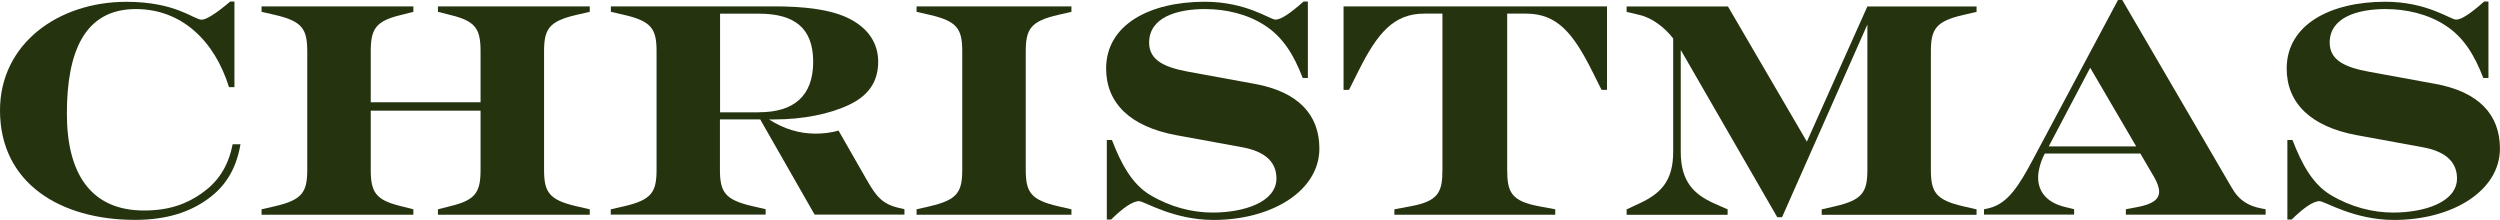 <?xml version="1.0" encoding="UTF-8"?>
<svg id="_レイヤー_2" data-name="レイヤー 2" xmlns="http://www.w3.org/2000/svg" viewBox="0 0 400 35.18">
  <defs>
    <style>
      .cls-1 {
        fill: #25330f;
        stroke-width: 0px;
      }
    </style>
  </defs>
  <g id="_レイヤー_1-2" data-name="レイヤー 1">
    <g>
      <path class="cls-1" d="m0,17.66C0,7.02,9.29.29,20.23.29c7.94,0,10.79,2.86,12.05,2.86.68,0,2.23-.92,4.55-2.9h.68v13.69h-.87c-2.32-7.45-7.6-12.49-14.91-12.49-8.37,0-11.03,7.11-11.03,16.74s3.87,15.49,12.34,15.49c4.11,0,6.92-1.11,9.24-2.76,2.42-1.69,4.21-4.07,4.94-7.84h1.26c-.73,4.26-2.66,6.97-5.37,8.86-2.71,1.93-6.34,3.24-11.52,3.24C9.68,35.18,0,29.33,0,17.66Z"/>
      <path class="cls-1" d="m41.85,33.49l2.08-.48c4.45-1.02,5.23-2.27,5.23-5.86V8.23c0-3.58-.77-4.84-5.23-5.86l-2.08-.48v-.87h24.29v.87l-2.08.53c-3.97.97-4.74,2.23-4.74,5.81v8.13h17.57v-8.13c0-3.58-.77-4.84-4.74-5.81l-2.08-.53v-.87h24.29v.87l-2.08.48c-4.45,1.02-5.23,2.27-5.23,5.86v18.92c0,3.58.77,4.84,5.23,5.86l2.08.48v.87h-24.29v-.87l2.08-.53c3.97-.97,4.74-2.23,4.74-5.81v-9.44h-17.57v9.44c0,3.58.77,4.84,4.74,5.81l2.08.53v.87h-24.29v-.87Z"/>
      <path class="cls-1" d="m97.74,33.49l2.08-.48c4.45-1.02,5.23-2.27,5.23-5.86V8.23c0-3.58-.77-4.84-5.23-5.86l-2.08-.48v-.87h26.13c4.6,0,9.15.43,12.24,2.08,2.81,1.5,4.4,3.82,4.4,6.77,0,3.44-1.79,5.52-4.6,6.87-3.1,1.5-7.45,2.37-12.05,2.37h-.82c2.42,1.55,4.89,2.27,7.45,2.27,1.21,0,2.42-.14,3.68-.48l4.4,7.69c1.6,2.81,2.56,4.07,5.32,4.69l.82.19v.87h-14.37l-8.71-15.24h-6.44v8.03c0,3.58.77,4.84,5.23,5.86l2.08.48v.87h-24.78v-.87Zm23.71-15.53c5.52,0,8.66-2.56,8.66-8.08s-3.15-7.69-8.66-7.69h-6.24v15.78h6.24Z"/>
      <path class="cls-1" d="m146.65,33.49l2.08-.48c4.45-1.02,5.23-2.27,5.23-5.86V8.23c0-3.58-.77-4.84-5.23-5.86l-2.08-.48v-.87h24.78v.87l-2.08.48c-4.45,1.02-5.23,2.27-5.23,5.86v18.92c0,3.58.77,4.84,5.23,5.86l2.08.48v.87h-24.78v-.87Z"/>
      <path class="cls-1" d="m182.27,32.18c-1.11,0-2.66,1.16-4.5,2.95h-.68v-12.73h.82c1.45,3.77,3.19,7.02,6.05,8.76,3.29,1.98,6.82,2.85,10.06,2.85,4.98,0,10.21-1.65,10.21-5.47,0-2.37-1.5-4.26-5.47-4.98l-10.6-1.94c-7.26-1.35-11.18-5.08-11.18-10.65,0-7.06,7.02-10.69,15.78-10.69,6.68,0,10.45,2.86,11.32,2.86s2.32-.97,4.5-2.9h.68v12.24h-.82c-1.45-3.77-3.19-6.53-6-8.37-2.85-1.89-6.39-2.66-9.63-2.66-4.65,0-8.95,1.4-8.95,5.37,0,2.9,2.61,3.97,6.24,4.65l10.6,1.94c7.02,1.26,10.4,4.94,10.4,10.36,0,6.73-7.55,11.42-16.94,11.42-6.44,0-11.08-3-11.9-3Z"/>
      <path class="cls-1" d="m223.1,33.49l2.56-.48c4.5-.82,5.13-2.27,5.13-5.86V2.18h-2.9c-4.94,0-7.5,3.15-10.5,9.1l-1.55,3.1h-.87V1.02h42.15v13.36h-.87l-1.55-3.1c-3-5.95-5.56-9.1-10.5-9.1h-3.05v24.97c0,3.58.63,5.03,5.13,5.86l2.56.48v.87h-25.74v-.87Z"/>
      <path class="cls-1" d="m268.92,7.99v16.31c0,4.79,2.13,6.82,5.42,8.28l2.08.92v.87h-16.16v-.87l1.98-.92c3.34-1.55,5.47-3.48,5.47-8.28V6.15c-1.35-1.74-3.34-3.29-5.42-3.77l-2.03-.48v-.87h16.21l12.63,21.63,9.68-21.63h17.47v.87l-2.08.48c-4.45,1.02-5.23,2.27-5.23,5.86v18.92c0,3.58.77,4.84,5.23,5.86l2.08.48v.87h-24.78v-.87l2.08-.48c4.45-1.02,5.23-2.27,5.23-5.86V3.92l-13.65,30.83h-.77l-15.44-26.76Z"/>
      <path class="cls-1" d="m317.45,33.49l.82-.19c3-.73,4.79-3.63,7.06-7.89l13.55-25.41h.68l17.47,29.95c1.26,2.23,2.81,3,4.74,3.39l.73.14v.87h-22.36v-.87l1.79-.34c2.32-.43,3.53-1.16,3.53-2.47,0-.68-.29-1.45-.82-2.37l-2.18-3.73h-15.29l-.1.19c-.53,1.02-.97,2.52-.97,3.63,0,2.37,1.5,4.07,4.36,4.74l1.4.34v.87h-14.42v-.87Zm24.34-10.07l-7.36-12.58-6.63,12.58h13.98Z"/>
      <path class="cls-1" d="m371.16,32.18c-1.11,0-2.66,1.16-4.5,2.95h-.68v-12.73h.82c1.45,3.77,3.19,7.02,6.05,8.76,3.29,1.98,6.82,2.85,10.06,2.85,4.98,0,10.21-1.65,10.21-5.47,0-2.37-1.5-4.26-5.47-4.98l-10.6-1.94c-7.26-1.35-11.18-5.08-11.18-10.65,0-7.06,7.02-10.69,15.78-10.69,6.68,0,10.45,2.86,11.32,2.86s2.32-.97,4.5-2.9h.68v12.24h-.82c-1.45-3.77-3.19-6.53-6-8.37-2.85-1.89-6.39-2.66-9.63-2.66-4.65,0-8.95,1.4-8.95,5.37,0,2.9,2.61,3.97,6.24,4.65l10.6,1.94c7.02,1.26,10.4,4.94,10.4,10.36,0,6.73-7.55,11.42-16.94,11.42-6.44,0-11.08-3-11.9-3Z"/>
    </g>
  </g>
</svg>